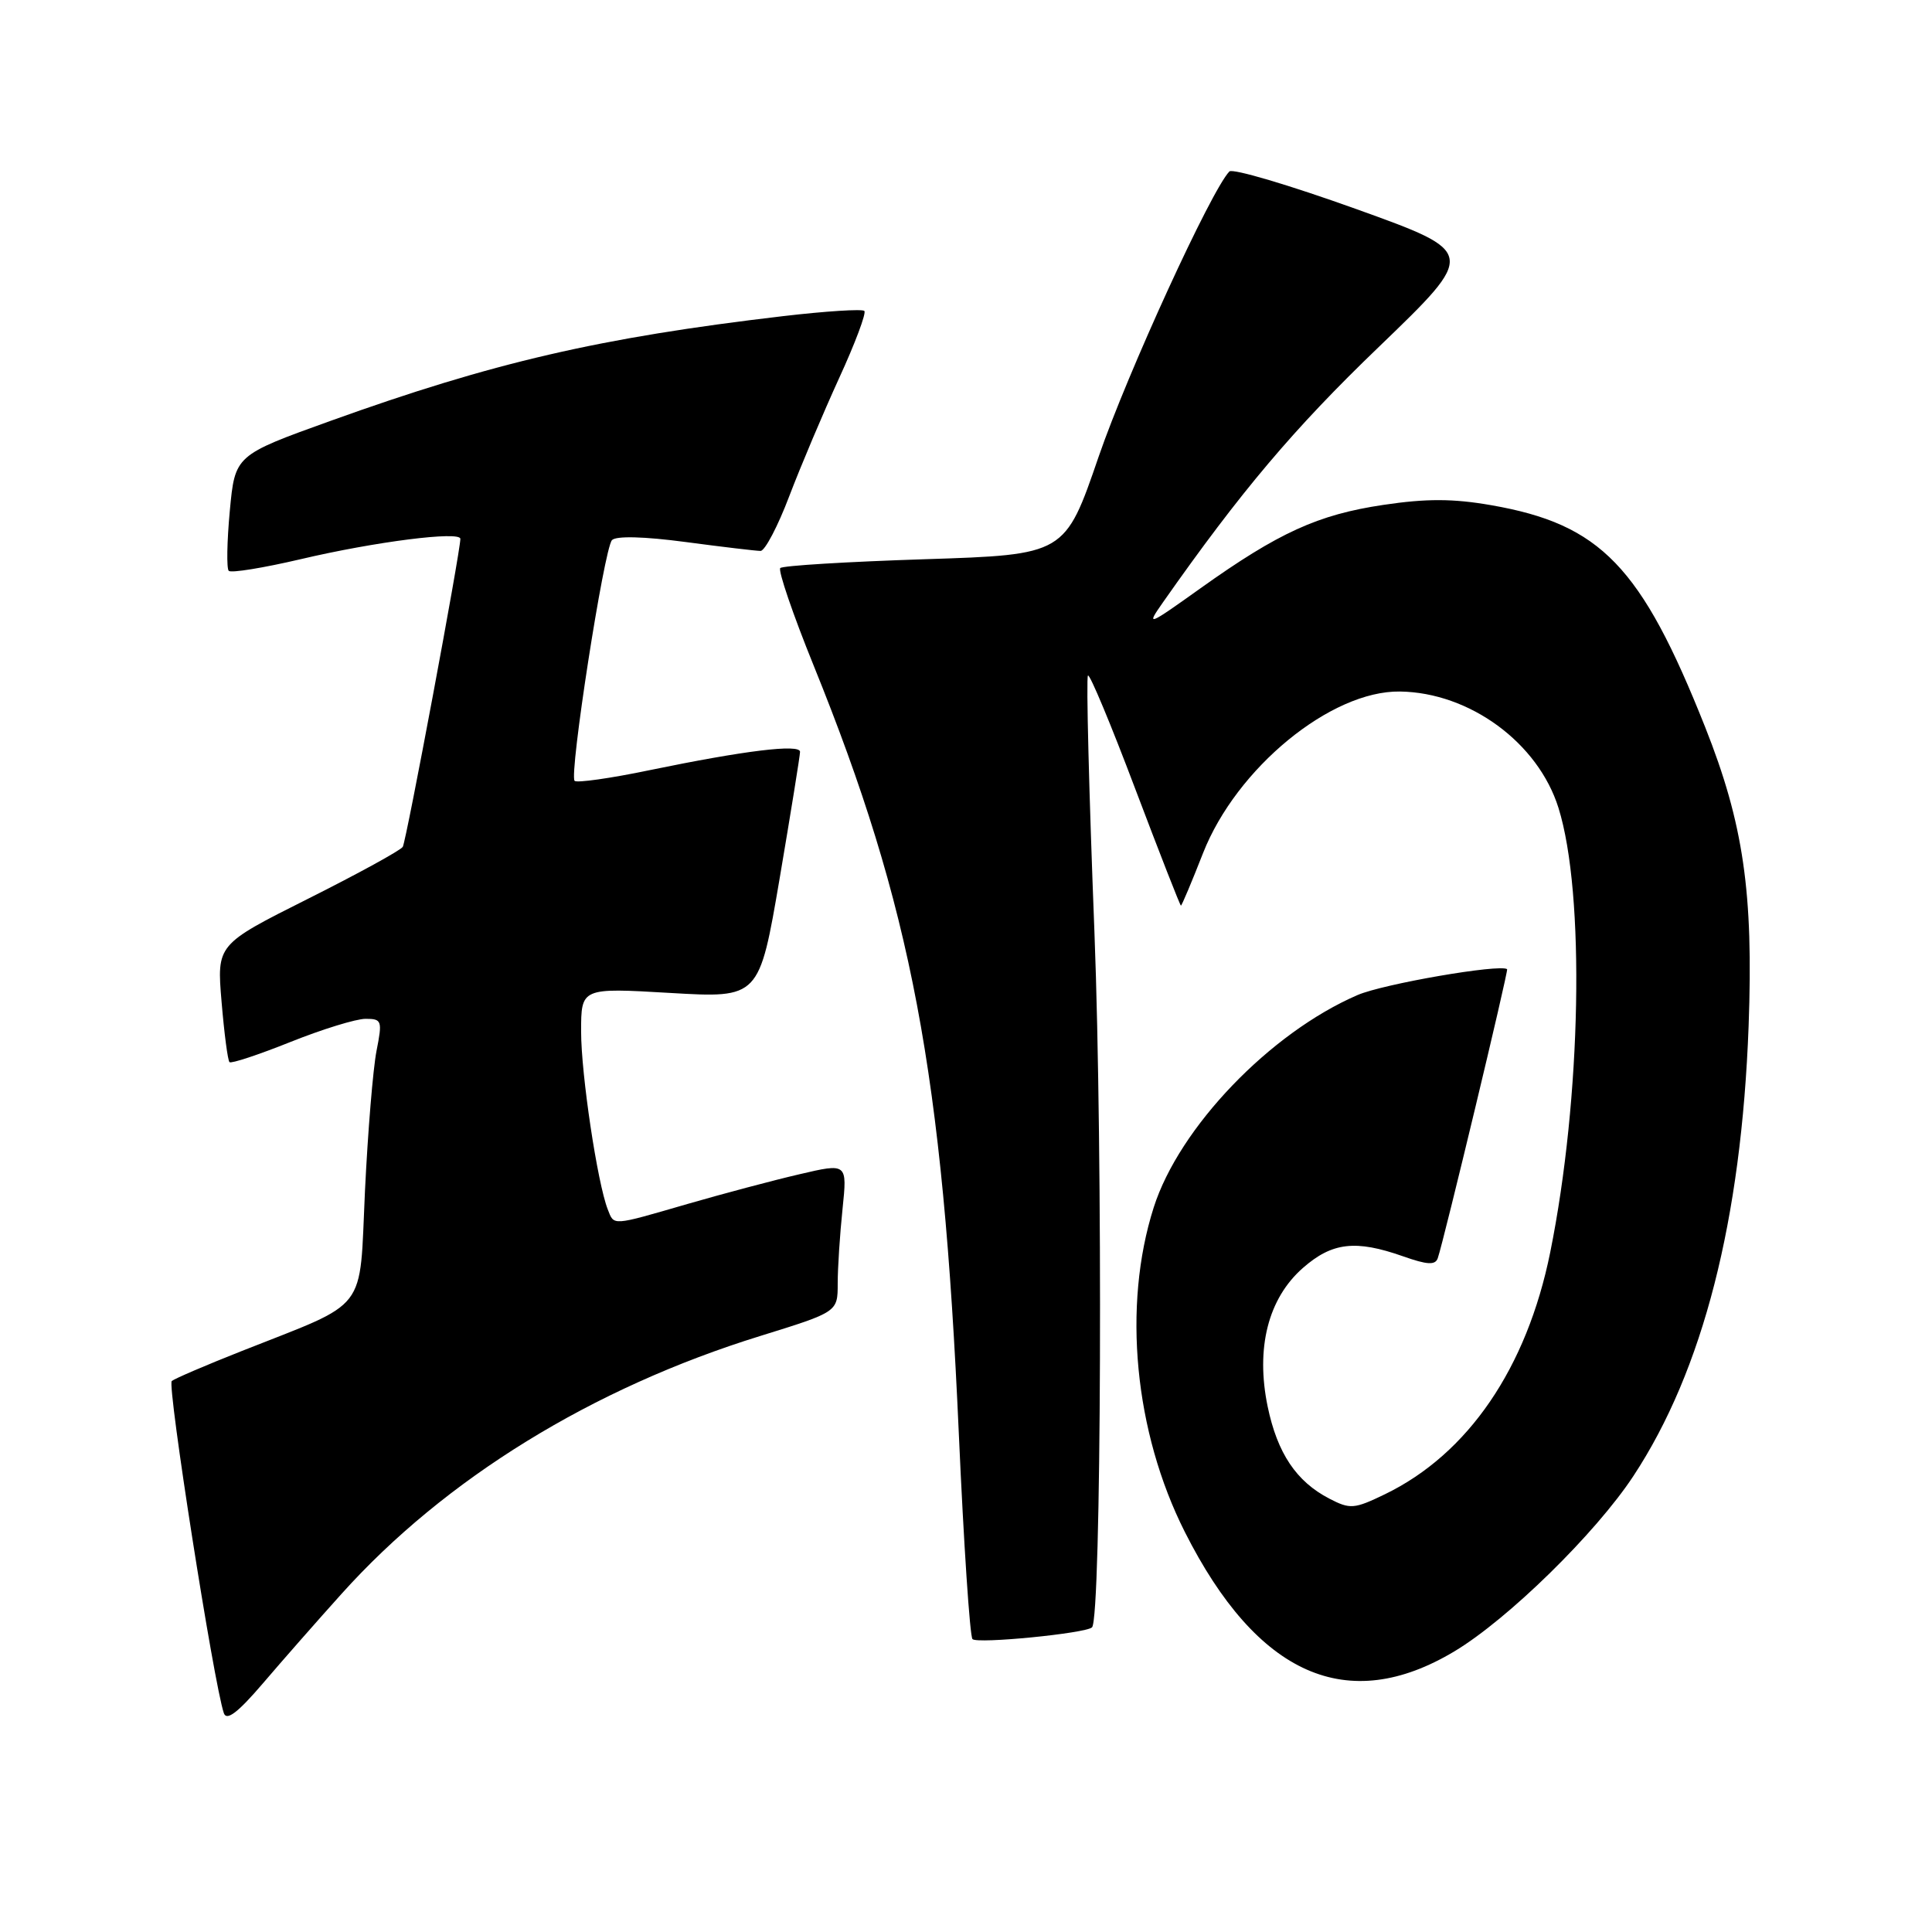 <?xml version="1.0" encoding="UTF-8" standalone="no"?>
<!DOCTYPE svg PUBLIC "-//W3C//DTD SVG 1.1//EN" "http://www.w3.org/Graphics/SVG/1.1/DTD/svg11.dtd" >
<svg xmlns="http://www.w3.org/2000/svg" xmlns:xlink="http://www.w3.org/1999/xlink" version="1.1" viewBox="0 0 256 256">
 <g >
 <path fill="currentColor"
d=" M 45.26 211.19 C 58.96 195.94 78.49 183.91 100.75 177.02 C 111.00 173.84 111.00 173.84 111.00 170.07 C 111.00 167.99 111.29 163.55 111.64 160.20 C 112.27 154.11 112.27 154.11 105.91 155.60 C 102.42 156.41 95.74 158.19 91.07 159.54 C 80.96 162.47 81.39 162.44 80.53 160.25 C 79.16 156.75 77.00 142.36 77.00 136.69 C 77.00 130.88 77.00 130.88 88.80 131.57 C 100.60 132.26 100.60 132.26 103.31 116.38 C 104.79 107.65 106.01 100.10 106.01 99.62 C 106.00 98.55 98.68 99.45 86.08 102.05 C 80.91 103.13 76.43 103.76 76.14 103.47 C 75.38 102.71 80.04 72.69 81.09 71.57 C 81.63 70.99 85.36 71.09 90.85 71.82 C 95.73 72.47 100.20 73.00 100.78 73.00 C 101.35 73.00 103.07 69.74 104.58 65.75 C 106.10 61.76 109.08 54.72 111.19 50.10 C 113.31 45.49 114.81 41.48 114.53 41.20 C 114.25 40.92 109.40 41.23 103.76 41.89 C 79.44 44.75 65.34 48.02 43.82 55.76 C 31.14 60.32 31.14 60.32 30.45 67.70 C 30.07 71.77 30.01 75.34 30.31 75.64 C 30.62 75.95 34.90 75.25 39.82 74.10 C 49.71 71.77 61.00 70.34 61.00 71.40 C 61.00 73.13 53.83 111.46 53.37 112.21 C 53.08 112.68 47.42 115.78 40.78 119.11 C 28.72 125.16 28.72 125.16 29.36 132.75 C 29.71 136.92 30.18 140.52 30.41 140.74 C 30.63 140.96 34.26 139.76 38.48 138.07 C 42.70 136.38 47.18 135.00 48.44 135.00 C 50.60 135.00 50.68 135.24 49.89 139.25 C 49.43 141.59 48.74 149.94 48.36 157.81 C 47.59 174.17 49.04 172.28 32.00 179.03 C 27.32 180.88 23.17 182.66 22.76 182.99 C 22.12 183.50 28.32 223.07 29.66 227.00 C 30.03 228.07 31.52 226.93 34.84 223.05 C 37.40 220.05 42.09 214.71 45.26 211.19 Z  M 192.72 218.81 C 199.81 214.56 211.44 203.17 216.44 195.57 C 225.65 181.58 230.74 161.68 231.70 135.97 C 232.35 118.28 231.02 109.14 225.94 96.34 C 217.47 75.03 212.11 69.47 197.59 66.94 C 192.55 66.06 189.00 66.05 183.31 66.90 C 174.63 68.19 169.42 70.57 159.07 77.95 C 152.04 82.97 151.83 83.05 154.08 79.84 C 164.41 65.12 171.44 56.79 182.69 45.98 C 195.70 33.45 195.70 33.45 179.68 27.69 C 170.87 24.53 163.32 22.29 162.90 22.72 C 160.49 25.20 149.39 49.42 145.58 60.50 C 141.12 73.50 141.12 73.50 122.55 74.10 C 112.33 74.43 103.71 74.95 103.39 75.27 C 103.08 75.59 105.06 81.40 107.81 88.18 C 120.80 120.27 124.92 142.06 127.05 190.00 C 127.70 204.57 128.51 216.81 128.86 217.19 C 129.47 217.85 143.90 216.43 144.70 215.63 C 145.94 214.39 146.15 152.90 145.02 123.55 C 144.30 105.07 143.91 89.75 144.16 89.51 C 144.40 89.27 147.22 96.03 150.43 104.54 C 153.65 113.04 156.37 120.00 156.48 120.00 C 156.59 120.00 157.91 116.87 159.41 113.04 C 163.83 101.78 176.35 91.50 185.50 91.63 C 194.74 91.76 203.81 98.42 206.51 107.06 C 210.05 118.39 209.54 145.52 205.41 165.95 C 202.31 181.27 194.53 192.66 183.52 197.99 C 179.44 199.96 178.91 200.01 176.15 198.58 C 171.77 196.31 169.26 192.57 167.97 186.37 C 166.37 178.63 168.03 172.06 172.63 168.02 C 176.51 164.61 179.62 164.25 185.92 166.47 C 189.12 167.60 190.18 167.66 190.51 166.72 C 191.29 164.50 199.91 128.57 199.70 128.42 C 198.73 127.71 183.30 130.37 179.88 131.85 C 168.29 136.85 156.25 149.40 152.87 160.00 C 148.71 173.06 150.31 189.74 157.00 203.00 C 166.60 222.02 178.55 227.31 192.72 218.81 Z "/>
</g>
</svg>